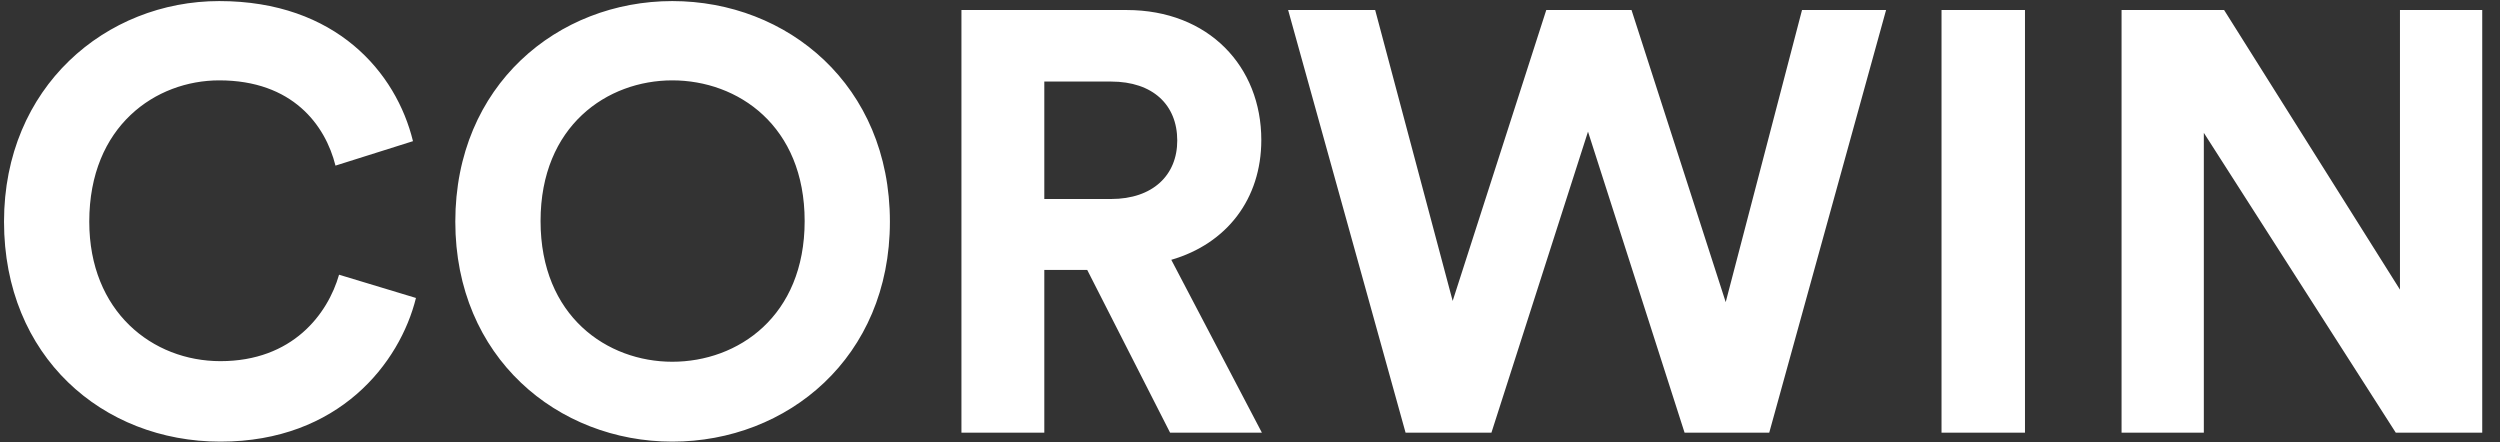 <?xml version="1.0" encoding="UTF-8"?>
<svg width="130px" height="23px" viewBox="0 0 130 23" version="1.1" xmlns="http://www.w3.org/2000/svg" xmlns:xlink="http://www.w3.org/1999/xlink">
    <rect x="0" y="0" width="130" height="23" fill="#333333" stroke="none"/>
    <!-- Generator: Sketch 60 (88103) - https://sketch.com -->
    <title>CORWIN</title>
    <desc>Created with Sketch.</desc>
    <g id="Page-1" stroke="none" stroke-width="1" fill="none" fill-rule="evenodd">
        <g id="Corvin-Landing-x1920_header" transform="translate(-191, -19)" fill="#FFFFFF" fill-rule="nonzero">
            <path d="M202.462,41.965 C208.631,41.965 211.793,37.873 212.63,34.494 L208.631,33.285 C208.042,35.331 206.213,37.78 202.462,37.78 C198.928,37.78 195.642,35.207 195.642,30.526 C195.642,25.535 199.114,23.179 202.4,23.179 C206.213,23.179 207.918,25.504 208.445,27.612 L212.475,26.341 C211.607,22.776 208.476,19.056 202.4,19.056 C196.51,19.056 191.209,23.52 191.209,30.526 C191.209,37.532 196.324,41.965 202.462,41.965 Z M219.109,30.495 C219.109,25.535 222.581,23.179 225.96,23.179 C229.37,23.179 232.842,25.535 232.842,30.495 C232.842,35.455 229.37,37.811 225.96,37.811 C222.581,37.811 219.109,35.455 219.109,30.495 Z M214.676,30.526 C214.676,37.594 220.008,41.965 225.96,41.965 C231.943,41.965 237.275,37.594 237.275,30.526 C237.275,23.427 231.943,19.056 225.96,19.056 C220.008,19.056 214.676,23.427 214.676,30.526 Z M251.845,41.5 L256.619,41.5 L251.907,32.51 C254.79,31.673 256.588,29.348 256.588,26.279 C256.588,22.466 253.86,19.521 249.582,19.521 L240.995,19.521 L240.995,41.5 L245.304,41.5 L245.304,33.037 L247.536,33.037 L251.845,41.5 Z M245.304,29.348 L245.304,23.241 L248.776,23.241 C250.946,23.241 252.217,24.45 252.217,26.31 C252.217,28.108 250.946,29.348 248.776,29.348 L245.304,29.348 Z M280.737,34.711 L275.839,19.521 L271.406,19.521 L266.539,34.649 L262.509,19.521 L257.983,19.521 L264.09,41.5 L268.554,41.5 L273.576,25.845 L278.598,41.5 L283,41.5 L289.076,19.521 L284.705,19.521 L280.737,34.711 Z M296.299,41.5 L296.299,19.521 L291.959,19.521 L291.959,41.5 L296.299,41.5 Z M320.076,41.5 L315.581,41.5 L305.599,25.907 L305.599,41.5 L301.321,41.5 L301.321,19.521 L306.653,19.521 L315.798,34.06 L315.798,19.521 L320.076,19.521 L320.076,41.5 Z" id="CORWIN"></path>
        </g>
    </g>
</svg>